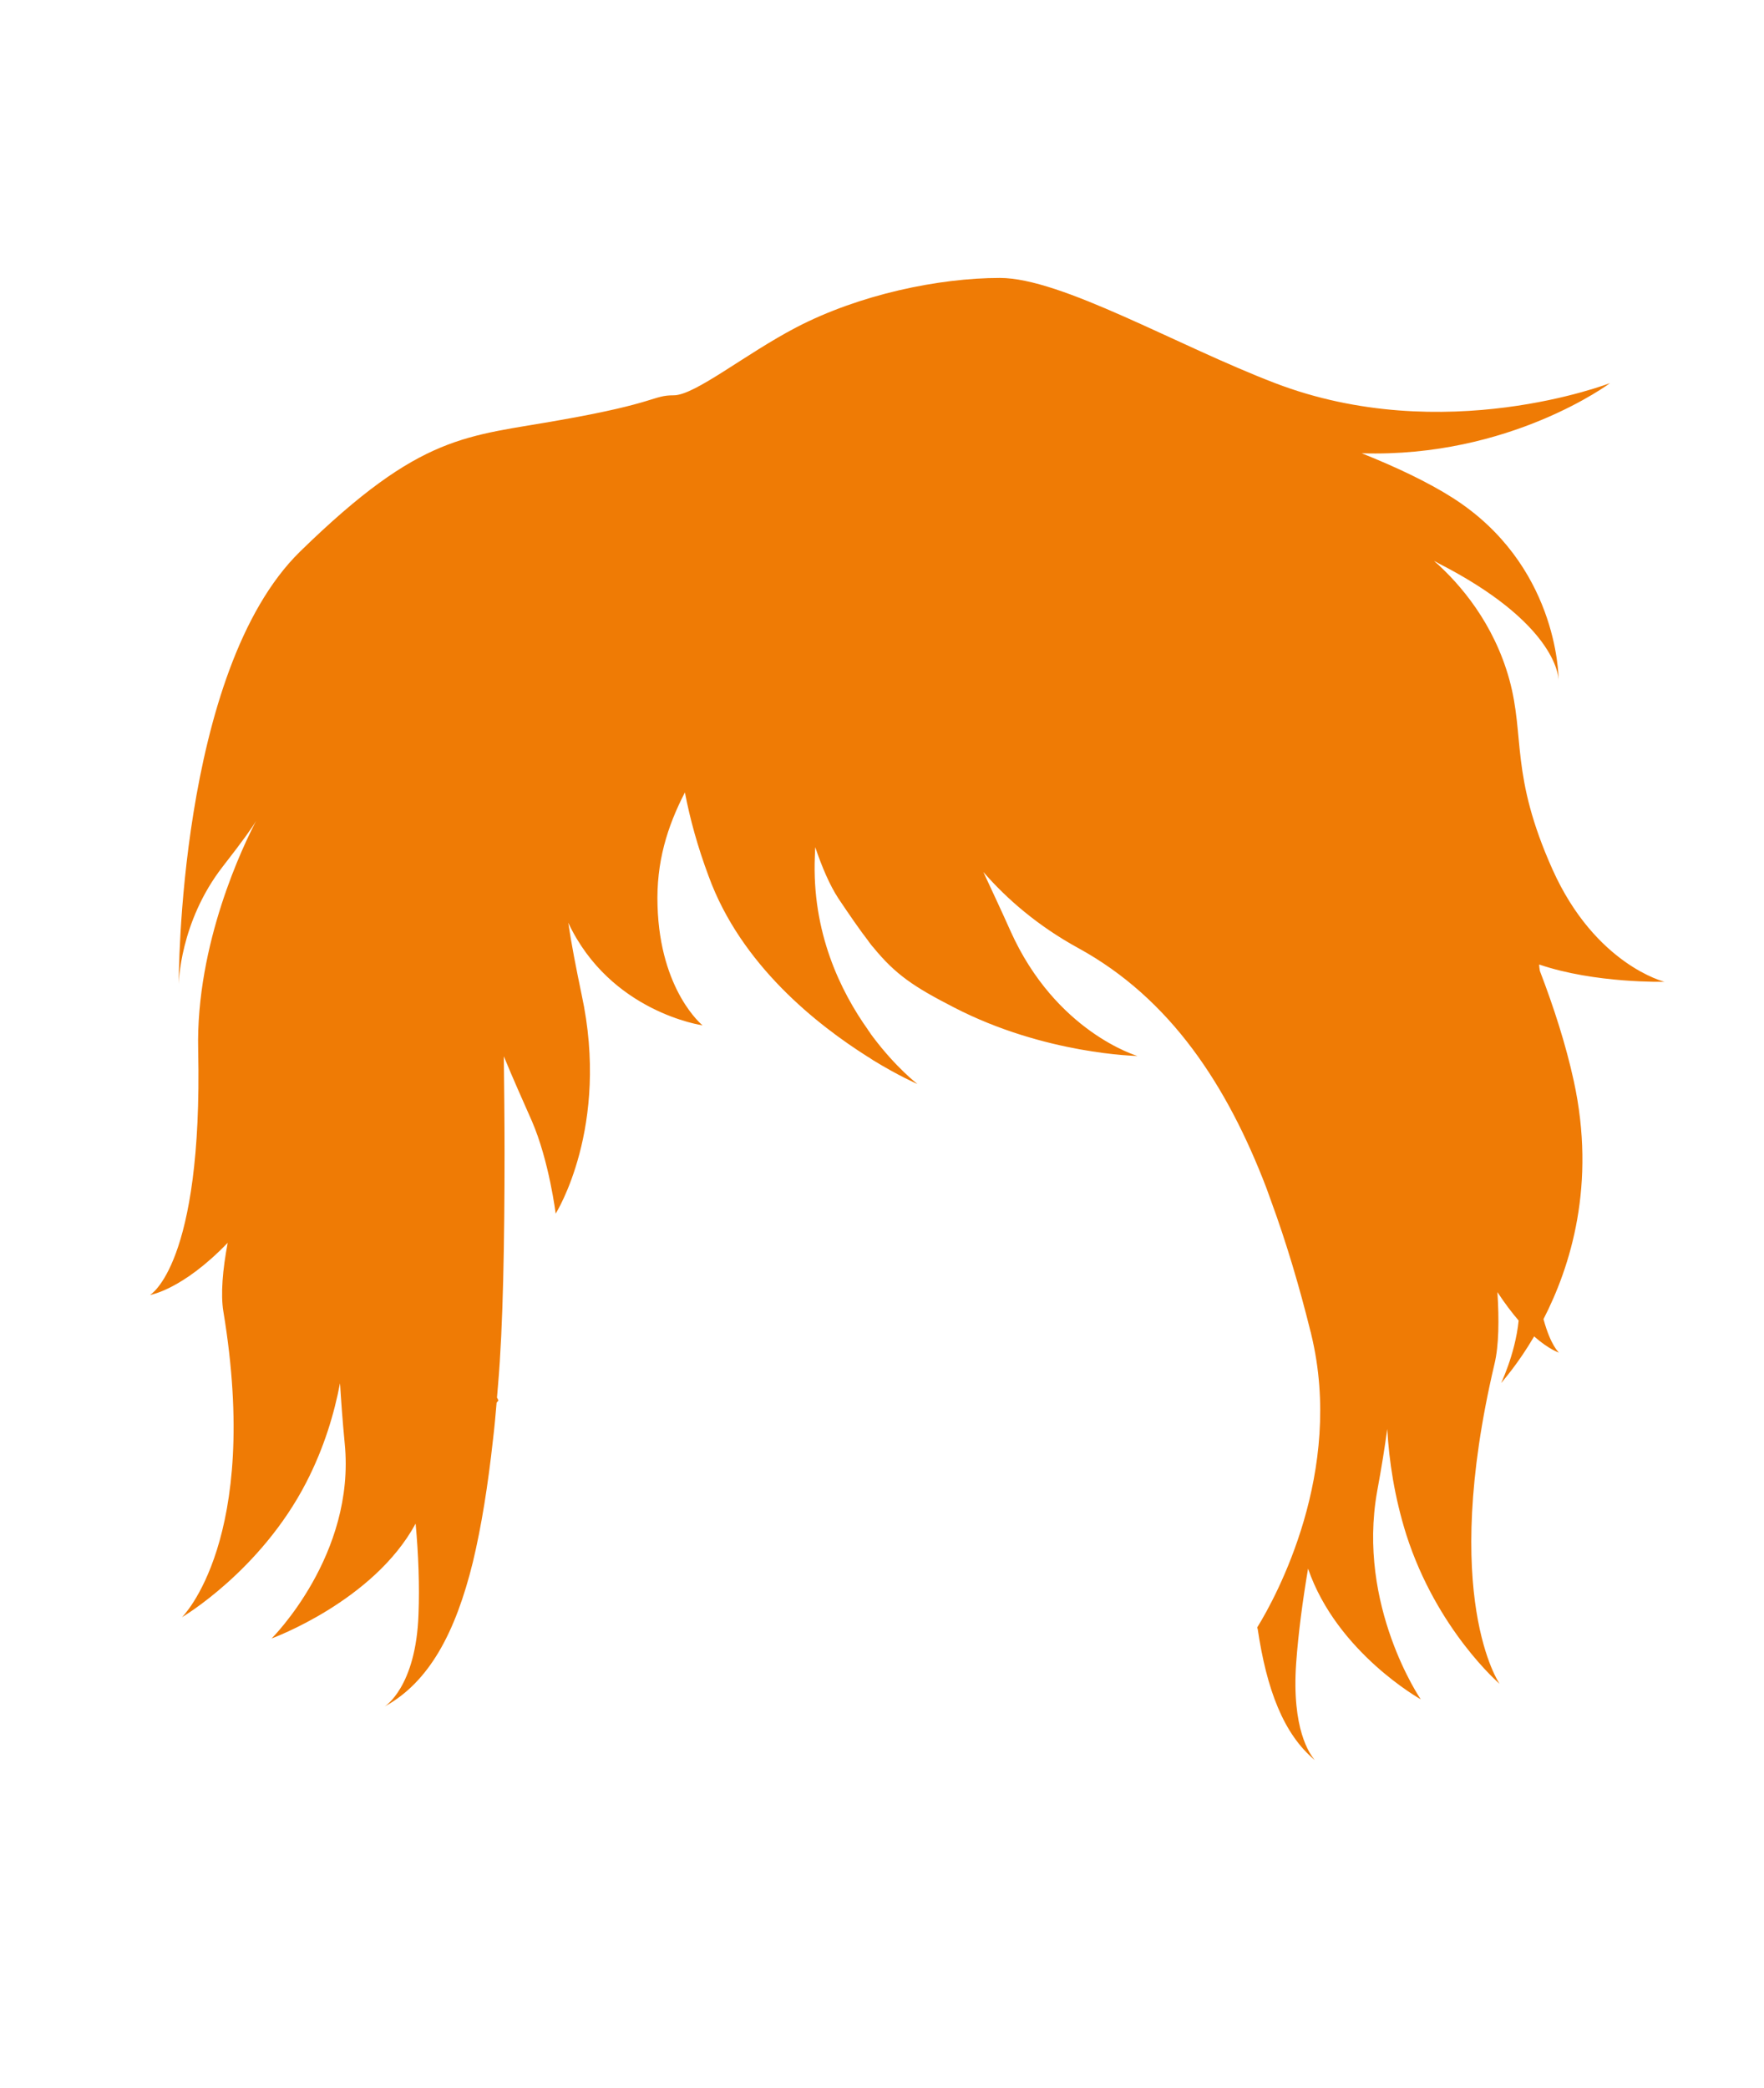 <?xml version="1.0" encoding="utf-8"?>
<!-- Generator: Adobe Illustrator 19.0.0, SVG Export Plug-In . SVG Version: 6.00 Build 0)  -->
<svg version="1.1" id="Layer_1" xmlns="http://www.w3.org/2000/svg" xmlns:xlink="http://www.w3.org/1999/xlink" x="0px" y="0px"
	 viewBox="-234 -10 490 580" enable-background="new -234 -10 490 580" xml:space="preserve">
<path id="XMLID_109_" fill="#EF7B05" d="M228.35,262.7c0,0-19.2-4.7-31.1-31.2c-11.8-26.4-7.6-36.8-12-52.8
	c-4.3-15.5-13.5-26.4-20.9-32.9c0.4,0.2,0.8,0.4,1.3,0.7c31.8,16.3,33.3,30.8,33.3,32.5c0-2-0.6-32.3-29.4-50.7
	c-6.9-4.4-15.8-8.6-25.3-12.4c41.2,1.3,69-19.5,69-19.5s-46.2,18-93.1,0c-27.4-10.5-59.3-29.2-76.4-29.2c-17,0-39,4.6-56.5,13.7
	c-14.2,7.4-28.2,18.9-34.1,18.9s-4.5,2.1-31.1,6.8c-26.6,4.8-38.8,3.5-72.7,36.6c-34,33.3-33.7,120.1-33.7,120.1s0.2-17.2,12.3-32.7
	c5.7-7.3,8.2-10.9,9.2-12.6c-3.4,6.5-16.8,34-16.1,63.7c1.3,59.8-13.4,68-13.4,68s9-1.4,21.6-14.5c-1.4,7.4-2,14.3-1.2,19.1
	c10.5,63.4-11.5,84.9-11.5,84.9s21.8-12.8,34.5-37.4c5-9.7,7.8-19.2,9.4-27.6c0.3,4.9,0.7,10.4,1.3,16.7
	c3.1,31-20.3,54.2-20.3,54.2s28.3-10.3,40-31.9c0.8,8.7,1.1,17.3,0.8,25.2c-0.7,20.3-9.4,25.6-9.4,25.6
	c12.4-6.8,19.7-20.6,24.5-40.1c2.4-10,4.2-21.4,5.6-34.1c0.4-3.3,0.7-6.7,1-10.2l0.5-0.6c-0.1-0.3-0.3-0.6-0.4-0.8
	c0.1-1.2,0.2-2.4,0.3-3.6c1.4-16.1,1.8-40,1.8-64.4c0-9-0.1-18-0.2-26.8c2.5,6.1,5.2,12.1,7.8,18c4.8,11.1,6.6,25.7,6.6,25.7
	s15.2-24,7.2-60.9c-1.5-7.2-2.8-13.8-3.7-19.9c11.7,24.9,37.3,28.5,37.3,28.5s-11.8-9.5-12.5-33.2c-0.4-12.1,2.7-22,7.6-31.5
	c1.4,7.3,3.5,15,6.6,23.3c9,24.7,30.2,41.3,44.3,50.2c0.1,0,0.1,0.1,0.2,0.1c0.4,0.3,0.8,0.5,1.2,0.8c7.2,4.4,12.3,6.6,12.3,6.6
	s-5.9-4.5-12.3-13c-0.4-0.5-0.8-1.1-1.2-1.7c-0.1-0.1-0.2-0.2-0.2-0.3c-7.7-10.8-15.7-27.2-14.8-48.3c0-0.9,0.1-1.7,0.1-2.5
	c1.9,5.6,4,10.5,6.4,14.2c3.3,4.9,5.9,8.7,8.3,11.8c0.1,0.1,0.1,0.2,0.2,0.3c0.4,0.5,0.8,1.1,1.2,1.5c6.2,7.6,11.3,11,22.4,16.7
	c25.3,13.1,51,13.5,51,13.5s-22.7-6.6-35.3-34.8c-2.4-5.4-5-10.9-7.5-16.3c6.6,7.6,15.2,15,26.3,21.1c25.8,14.1,41.5,38.4,52.3,66.6
	c0.4,1.2,0.9,2.4,1.3,3.6c4.3,11.7,7.9,23.9,11,36.4c0.1,0.2,0.1,0.5,0.2,0.8c9.2,38.1-9.8,72.9-15,81.3c0,0.1,0,0.3,0.1,0.4
	c2.5,16.9,7.2,29.3,15.9,36.5c-1.4-1.6-6.5-8.6-5.2-27c0.6-8.3,1.8-17.3,3.3-26.2c8,23.3,31.3,36.3,31.3,36.3s-17.8-26-12.1-57.8
	c1.2-6.5,2.1-12.1,2.8-17.3c0.5,8.9,2,18.9,5.3,29.4c8.5,26.5,25.9,41.4,25.9,41.4s-16.7-24-1.4-88.9c1.2-5,1.3-12.2,0.8-19.9
	c2.1,3.2,4.1,5.8,5.9,7.9c-1,9.8-5.3,18.1-4.8,17.3c0.5-0.7,4.6-5.2,9.1-12.9c4.2,3.7,6.9,4.5,6.9,4.5s-2.3-1.9-4.3-9.3
	c7.5-14.6,14.7-37.4,8.4-66.2c-2.2-10.1-5.6-20.6-9.4-30.5c-0.1-0.6-0.2-1.2-0.2-1.8C209.05,263.2,228.35,262.7,228.35,262.7z"/>
</svg>
